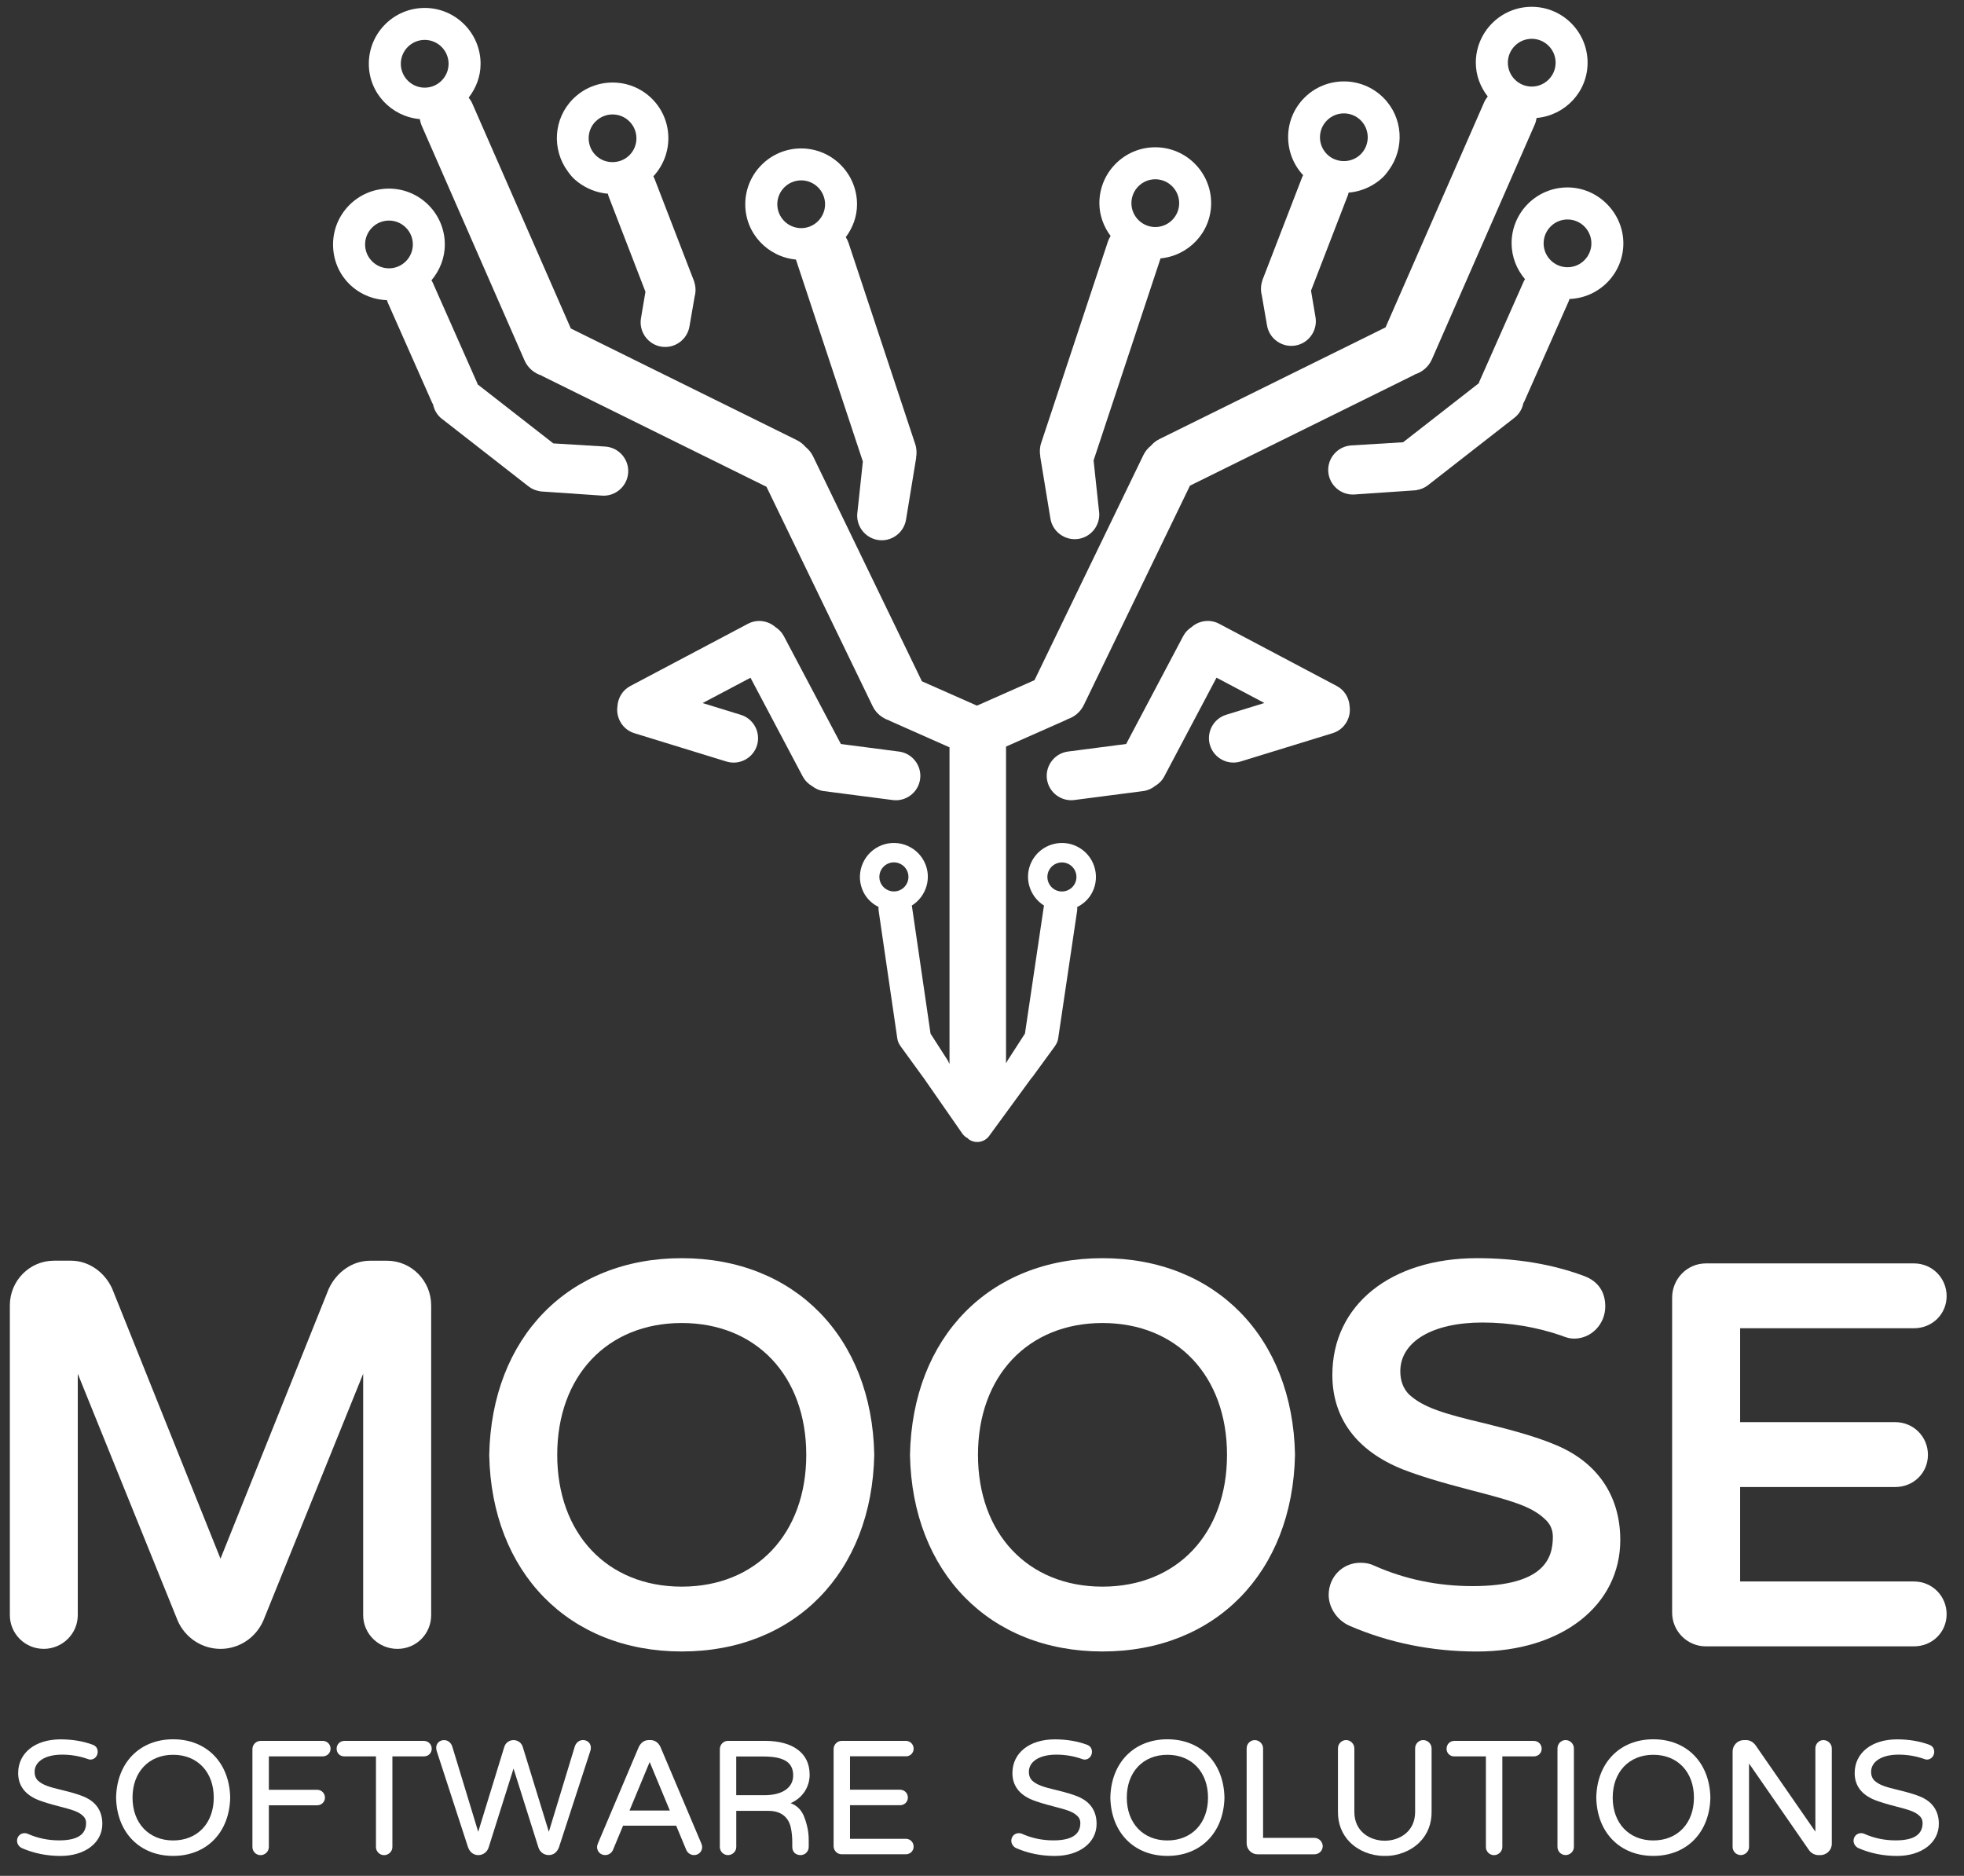 <?xml version="1.0" encoding="UTF-8"?>
<svg id="Layer_1" data-name="Layer 1" xmlns="http://www.w3.org/2000/svg" viewBox="0 0 522.24 498.8">
  <rect x="0" y="0" width="522.24" height="498.8" fill="#333333" stroke="none"/>
  <defs>
    <style>
      .cls-1 {
        fill: #fff;
        stroke-width: 0px;
      }
    </style>
  </defs>
  <path class="cls-1" d="m11.58,438.45c5.02,0,9.1-4.02,9.1-8.97v-64.19l26.59,65.71c1.99,4.52,6.45,7.45,11.36,7.45s9.37-2.92,11.39-7.52l26.55-65.64v64.19c0,4.94,4.08,8.97,9.11,8.97s8.97-4.02,8.97-8.97v-82.37c0-6.54-5.26-11.87-11.73-11.87h-4.55c-4.57,0-8.86,2.91-10.98,7.53l-28.76,71.7-28.81-71.83c-2.06-4.5-6.35-7.41-10.92-7.41h-4.55c-6.47,0-11.73,5.32-11.73,11.87v82.37c0,4.94,4.02,8.97,8.97,8.97Z"/>
  <path class="cls-1" d="m181.28,334.56c-30.02,0-50.59,20.99-51.19,52.34.6,31.24,21.17,52.24,51.19,52.24s50.59-20.99,51.19-52.34c-.6-31.24-21.17-52.24-51.19-52.24Zm0,87.34c-19.81,0-33.11-14.08-33.11-35.05s13.31-35.05,33.11-35.05,33.11,14.08,33.11,35.05-13.31,35.05-33.11,35.05Z"/>
  <path class="cls-1" d="m293.16,334.56c-30.02,0-50.59,20.99-51.19,52.34.6,31.24,21.17,52.24,51.19,52.24s50.59-20.99,51.19-52.34c-.6-31.24-21.17-52.24-51.19-52.24Zm0,87.34c-19.81,0-33.11-14.08-33.11-35.05s13.31-35.05,33.11-35.05,33.11,14.08,33.11,35.05-13.31,35.05-33.11,35.05Z"/>
  <path class="cls-1" d="m412.82,383.87c-4.2-1.7-9.72-3.35-17.91-5.36-11.15-2.62-16.44-4.27-20.2-7.68-1.57-1.57-2.36-3.65-2.36-6.19,0-7.88,8.56-12.97,21.8-12.97,7.29,0,14.46,1.2,21.13,3.51,1.24.53,2.28.77,3.29.77,4.56,0,8.28-3.84,8.28-8.56,0-3.94-1.96-6.74-5.66-8.1-8.41-3.14-17.97-4.73-28.42-4.73-23.02,0-38.49,12.48-38.49,31.04,0,11.49,6.42,20.15,18.58,25.06,4.32,1.7,10.16,3.49,18.39,5.62,10.6,2.75,15.85,4.21,19.44,7.56,1.5,1.3,2.22,2.87,2.22,4.81,0,5.63-2.22,13.11-21.39,13.11-9.17,0-17.94-1.82-25.95-5.37-1.15-.58-2.38-.84-3.85-.84-4.72,0-8.42,3.76-8.42,8.56,0,3.4,2.27,6.76,5.53,8.19,10.51,4.55,21.92,6.85,33.93,6.85,22.42,0,38.08-12.2,38.08-29.66,0-12.03-6.4-21.12-18.03-25.61Z"/>
  <path class="cls-1" d="m508.93,420.52h-46.22v-25.11h41.25c4.87,0,8.69-3.76,8.69-8.56s-3.82-8.69-8.69-8.69h-41.25v-24.97h46.22c4.87,0,8.69-3.76,8.69-8.55s-3.82-8.69-8.69-8.69h-55.33c-4.95,0-8.97,4.08-8.97,9.11v83.75c0,4.94,4.02,8.97,8.97,8.97h55.33c4.87,0,8.69-3.76,8.69-8.56s-3.82-8.69-8.69-8.69Z"/>
  <path class="cls-1" d="m117.51,111.37l11.71,9.13,11.34,8.85c.9.71,1.94,1.1,3.01,1.27,0,0-.02.02-.02.03l.39.03c.13.01.25.02.38.03l15.8,1.08c3.59.22,6.7-2.54,6.92-6.13.22-3.59-2.54-6.7-6.13-6.92l-13.78-.84-.05-.04-20.07-15.65c-.05-.12-.07-.25-.12-.37l-11.84-26.73c-.09-.21-.22-.38-.33-.57,2.19-2.59,3.56-5.89,3.56-9.53,0-8.19-6.66-14.86-14.86-14.86s-14.86,6.66-14.86,14.86,6.39,14.52,14.33,14.8c.07.2.11.4.2.6l11.84,26.73c.06.14.15.25.22.38.3,1.48,1.08,2.86,2.35,3.86Zm-14.08-40.02c-3.5,0-6.35-2.85-6.35-6.35s2.85-6.35,6.35-6.35,6.35,2.85,6.35,6.35-2.85,6.35-6.35,6.35Z"/>
  <path class="cls-1" d="m152.38,47.29c.74.74,1.55,1.35,2.39,1.89,2.1,1.35,4.46,2.13,6.87,2.33.06.21.09.43.17.64l9.82,25.43-1.2,7.1c-.57,3.55,1.86,6.92,5.41,7.5s6.92-1.86,7.5-5.41l1.38-7.97c.11-.4.18-.81.21-1.22h0s0,0,0,0c.06-.8-.02-1.62-.27-2.43-.04-.14-.06-.29-.12-.43l-1-2.58-9.53-24.69c-.08-.2-.19-.37-.28-.56,5.42-5.82,5.33-14.94-.33-20.6-5.79-5.79-15.22-5.79-21.01,0-5.25,5.25-5.69,13.46-1.42,19.27.44.6.88,1.2,1.42,1.74Zm6.01-15c2.48-2.48,6.51-2.48,8.98,0,2.48,2.48,2.48,6.51,0,8.98-1.16,1.16-2.66,1.75-4.18,1.83-1.73.09-3.49-.51-4.81-1.83-1.21-1.21-1.82-2.8-1.85-4.39-.03-1.66.58-3.33,1.85-4.6Z"/>
  <path class="cls-1" d="m211.66,69c.02.06.02.12.04.19l17.74,53.53-1.43,13.36c-.57,3.55,1.86,6.92,5.41,7.5s6.92-1.86,7.5-5.41l2.71-16.5s-.02,0-.04.01c.21-1.16.17-2.38-.22-3.57l-17.74-53.53c-.18-.55-.44-1.05-.73-1.52,1.83-2.46,2.99-5.44,2.99-8.73,0-8.19-6.66-14.86-14.86-14.86s-14.86,6.66-14.86,14.86c0,7.72,5.94,13.98,13.48,14.69Zm1.38-21.04c3.5,0,6.35,2.85,6.35,6.35s-2.85,6.35-6.35,6.35-6.35-2.85-6.35-6.35,2.85-6.35,6.35-6.35Z"/>
  <path class="cls-1" d="m401.95,64.71c0,3.65,1.37,6.94,3.56,9.53-.11.19-.24.37-.33.57l-11.84,26.73c-.05.12-.07.25-.12.37l-20.07,15.65-.05.04-13.78.84c-3.59.22-6.35,3.33-6.13,6.92.22,3.59,3.33,6.35,6.92,6.13l15.8-1.08c.13,0,.26-.01.38-.03l.39-.03s-.01-.02-.02-.03c1.06-.16,2.1-.56,3.01-1.27l11.34-8.85,11.71-9.13c1.27-.99,2.05-2.38,2.35-3.86.07-.13.16-.25.22-.38l11.84-26.73c.09-.2.13-.4.2-.6,7.94-.28,14.33-6.79,14.33-14.8s-6.66-14.86-14.86-14.86-14.86,6.66-14.86,14.86Zm21.21,0c0,3.5-2.85,6.35-6.35,6.35s-6.35-2.85-6.35-6.35,2.85-6.35,6.35-6.35,6.35,2.85,6.35,6.35Z"/>
  <path class="cls-1" d="m335.31,77.28h0c.03.42.1.83.21,1.23l1.38,7.97c.57,3.55,3.95,5.98,7.5,5.41s5.98-3.95,5.41-7.5l-1.2-7.1,9.82-25.43c.08-.21.12-.42.17-.64,2.41-.2,4.77-.98,6.87-2.33.84-.54,1.65-1.15,2.39-1.89.54-.54.98-1.14,1.42-1.74,4.27-5.81,3.83-14.02-1.42-19.27-5.79-5.79-15.22-5.79-21.01,0-5.67,5.67-5.75,14.78-.33,20.6-.09.19-.21.36-.28.56l-9.53,24.69h0s-1,2.58-1,2.58c-.05.14-.07.28-.12.43-.25.8-.33,1.63-.27,2.43,0,0,0,0,0,0Zm17.55-45.27c2.48-2.48,6.51-2.48,8.98,0,1.26,1.26,1.87,2.93,1.85,4.6-.03,1.59-.64,3.18-1.85,4.39-1.32,1.32-3.08,1.91-4.81,1.83-1.52-.08-3.02-.67-4.18-1.83-2.48-2.48-2.48-6.51,0-8.98Z"/>
  <path class="cls-1" d="m276.6,121.38l2.71,16.5c.57,3.55,3.95,5.98,7.5,5.41s5.98-3.95,5.41-7.5l-1.43-13.36,17.74-53.53c.02-.06.02-.12.04-.19,7.53-.71,13.48-6.97,13.48-14.69,0-8.19-6.66-14.86-14.86-14.86s-14.86,6.66-14.86,14.86c0,3.29,1.16,6.27,2.99,8.73-.29.47-.55.97-.73,1.52l-17.74,53.53c-.4,1.19-.43,2.41-.22,3.57-.01,0-.02,0-.04-.01Zm30.6-73.71c3.5,0,6.35,2.85,6.35,6.35s-2.85,6.35-6.35,6.35-6.35-2.85-6.35-6.35,2.85-6.35,6.35-6.35Z"/>
  <path class="cls-1" d="m111.64,31.67c.1.59.24,1.17.49,1.74l27.34,62.42c.88,2.01,2.57,3.4,4.52,4.02.1.06.19.13.3.19l59.52,29.4,28.23,58.34c.9,1.87,2.52,3.17,4.36,3.77.11.07.21.14.33.19l15.75,6.98v84.16l-.13-.18c-.12-.33-.27-.66-.49-.96l-4.42-6.88-4.96-33.95s-.02-.07-.03-.11c3.9-2.44,5.43-7.47,3.32-11.67-2.24-4.45-7.68-6.26-12.13-4.02-4.45,2.24-6.26,7.68-4.03,12.13.9,1.79,2.34,3.1,4.01,3.93-.03.34-.03.68.02,1.03l4.96,33.95c.11.76.42,1.43.85,2,0,0-.01,0-.02,0l5.98,8.23s.04.04.06.06l10.46,15.05c.37.53.87.9,1.41,1.18.09.07.13.18.22.25,1.73,1.26,4.18.88,5.45-.85l11.23-15.37c.1-.11.2-.2.29-.32l6-8.22s-.01,0-.02,0c.43-.57.75-1.25.86-2l5.04-33.94c.05-.35.05-.69.02-1.03,1.67-.83,3.11-2.14,4.02-3.93,2.25-4.45.45-9.9-4-12.14-4.45-2.25-9.9-.45-12.14,4-2.11,4.19-.6,9.22,3.3,11.67,0,.04-.02.07-.03.11l-5.04,33.94-4.44,6.87c-.18.25-.32.52-.44.79l-.15.2v-84.18l15.99-7.08c.12-.05.22-.12.33-.19,1.84-.6,3.45-1.9,4.36-3.77l28.23-58.34,59.52-29.4c.11-.05.19-.13.3-.19,1.95-.62,3.64-2.01,4.52-4.02l27.34-62.42c.25-.57.39-1.15.49-1.74,7.58-.67,13.56-6.95,13.56-14.7,0-8.19-6.66-14.86-14.86-14.86s-14.86,6.66-14.86,14.86c0,3.41,1.23,6.49,3.17,8.99-.37.47-.71.98-.96,1.55l-26.21,59.84-60.1,29.69c-.91.45-1.68,1.06-2.3,1.79-.82.66-1.52,1.48-2,2.49l-28.95,59.84-15.3,6.78-14.64-6.48-28.95-59.84c-.49-1-1.19-1.83-2-2.49-.62-.72-1.4-1.34-2.3-1.79l-60.1-29.69-26.21-59.84c-.25-.57-.59-1.08-.96-1.55,1.94-2.5,3.17-5.58,3.17-8.99,0-8.19-6.66-14.86-14.86-14.86s-14.86,6.66-14.86,14.86c0,7.75,5.99,14.03,13.56,14.7Zm127.79,204.96c-1.9.96-4.23.18-5.19-1.72-.96-1.91-.18-4.23,1.72-5.19,1.9-.96,4.23-.18,5.19,1.72.96,1.9.18,4.23-1.72,5.19Zm39.49-5.18c.96-1.9,3.29-2.67,5.19-1.71,1.9.96,2.67,3.29,1.71,5.19-.96,1.9-3.29,2.67-5.19,1.71-1.9-.96-2.67-3.29-1.71-5.19ZM407.3,10.32c3.5,0,6.35,2.85,6.35,6.35s-2.85,6.35-6.35,6.35-6.35-2.85-6.35-6.35,2.85-6.35,6.35-6.35Zm-294.37.29c3.5,0,6.35,2.85,6.35,6.35s-2.85,6.35-6.35,6.35-6.35-2.85-6.35-6.35,2.85-6.35,6.35-6.35Z"/>
  <path class="cls-1" d="m321.76,198.19c1.05,3.42,4.71,5.35,8.12,4.3l24.5-7.54c3.09-.95,4.94-4.04,4.49-7.15-.13-2.2-1.34-4.29-3.42-5.39l-31.28-16.55c-2.45-1.3-5.36-.84-7.33.89-.89.58-1.67,1.36-2.2,2.36l-15.19,28.72-15.46,2.01c-3.54.46-6.07,3.74-5.61,7.28.46,3.54,3.74,6.07,7.28,5.61l18.33-2.38c1.19-.15,2.24-.64,3.12-1.33,1.01-.59,1.89-1.44,2.47-2.55l13.9-26.27,12.73,6.73-10.16,3.13c-3.42,1.05-5.35,4.71-4.3,8.12Z"/>
  <path class="cls-1" d="m213.47,206.48c.59,1.11,1.46,1.96,2.47,2.55.88.69,1.94,1.18,3.12,1.33l18.33,2.38c3.54.46,6.82-2.06,7.28-5.61.46-3.54-2.06-6.82-5.61-7.28l-15.46-2.01-15.19-28.72c-.53-1-1.31-1.78-2.2-2.36-1.97-1.73-4.88-2.19-7.33-.89l-31.28,16.55c-2.08,1.1-3.29,3.19-3.42,5.39-.45,3.11,1.4,6.19,4.49,7.15l24.5,7.54c3.42,1.05,7.07-.88,8.12-4.3,1.05-3.42-.88-7.07-4.3-8.12l-10.16-3.13,12.73-6.73,13.9,26.27Z"/>
  <path class="cls-1" d="m22.04,477.64c-1.26-.51-2.93-1.01-5.43-1.62-3.54-.83-5.23-1.37-6.51-2.53-.6-.6-.9-1.38-.9-2.33,0-2.79,2.87-4.59,7.31-4.59,2.31,0,4.59.38,6.74,1.13.3.13.55.19.78.19,1.2,0,1.95-1.06,1.95-2.03s-.46-1.6-1.35-1.93c-2.52-.94-5.4-1.42-8.54-1.42-6.73,0-11.26,3.6-11.26,8.96,0,3.32,1.8,5.73,5.34,7.16,1.31.52,3.09,1.06,5.6,1.71,3.36.87,5.04,1.34,6.23,2.45.59.51.89,1.16.89,1.94,0,3.12-2.35,4.64-7.19,4.64-2.91,0-5.69-.58-8.26-1.72-.27-.14-.55-.2-.92-.2-1.12,0-1.99.89-1.99,2.03,0,.82.55,1.63,1.34,1.97,3.16,1.37,6.6,2.06,10.21,2.06,6.55,0,11.13-3.51,11.13-8.54,0-4.41-2.81-6.42-5.17-7.33Z"/>
  <path class="cls-1" d="m46.04,462.49c-8.89,0-14.99,6.23-15.17,15.51.18,9.27,6.27,15.5,15.17,15.5s14.99-6.23,15.17-15.51c-.18-9.27-6.27-15.5-15.17-15.5Zm0,26.9c-6.46,0-10.8-4.58-10.8-11.39s4.34-11.39,10.8-11.39,10.8,4.58,10.8,11.39-4.34,11.39-10.8,11.39Z"/>
  <path class="cls-1" d="m85.81,462.92h-16.53c-1.19,0-2.16.99-2.16,2.21v26.01c0,1.19.97,2.16,2.16,2.16s2.21-.97,2.21-2.16v-11.1h12.84c1.16,0,2.08-.89,2.08-2.04s-.91-2.08-2.08-2.08h-12.84v-8.89h14.33c1.17,0,2.08-.89,2.08-2.04s-.91-2.08-2.08-2.08Z"/>
  <path class="cls-1" d="m112.71,462.92h-21.16c-1.14,0-2.04.91-2.04,2.08s.88,2.04,2.04,2.04h8.42v24.1c0,1.19.97,2.16,2.16,2.16s2.21-.97,2.21-2.16v-24.1h8.38c1.17,0,2.08-.89,2.08-2.04s-.91-2.08-2.08-2.08Z"/>
  <path class="cls-1" d="m154.99,462.7c-.96,0-1.81.67-2.15,1.71l-6.9,22.68-6.94-22.59c-.33-1.07-1.31-1.79-2.45-1.79s-2.12.72-2.45,1.79l-6.94,22.59-6.9-22.68c-.34-1.03-1.19-1.7-2.15-1.7-.63,0-1.19.22-1.58.63-.37.39-.57.92-.54,1.49,0,.2.05.48.14.8l8.33,25.59c.51,1.34,1.48,2.07,2.74,2.07s2.38-.84,2.75-2.09l6.6-20.92,6.6,20.91c.37,1.25,1.47,2.09,2.75,2.09s2.23-.74,2.74-2.09l8.33-25.59c.09-.31.14-.59.14-.78.02-.58-.17-1.11-.54-1.5-.39-.4-.95-.63-1.58-.63Z"/>
  <path class="cls-1" d="m175.65,464.59c-.56-1.22-1.51-1.89-2.69-1.89h-.43c-1.18,0-2.13.67-2.7,1.89l-10.84,25.59c-.16.42-.23.72-.23.94,0,1.23.93,2.16,2.16,2.16.88,0,1.67-.51,2.06-1.34l2.7-6.48h14.12l2.7,6.49c.39.82,1.17,1.33,2.05,1.33,1.23,0,2.16-.93,2.16-2.16,0-.22-.07-.52-.23-.95l-10.84-25.59Zm2.46,16.85h-10.72l5.36-12.91,5.36,12.91Z"/>
  <path class="cls-1" d="m215.28,471.79c0-5.56-4.41-8.88-11.81-8.88h-9.9c-1.19,0-2.16.99-2.16,2.21v26.01c0,1.19.97,2.16,2.16,2.16s2.21-.97,2.21-2.16v-9.61h8.55c4.37,0,5.61,2.8,5.96,4.48.25,1.17.38,2.47.38,3.86v1.27c0,1.29.89,2.16,2.21,2.16,1.19,0,2.16-.97,2.16-2.16v-1.95c0-1.94-.39-3.94-1.16-5.95-.66-1.83-1.89-3.1-3.65-3.76,3.14-1.35,5.07-4.23,5.07-7.67Zm-4.37.3c0,3.3-2.88,5.27-7.7,5.27h-7.44v-10.29h7.23c5.47,0,7.91,1.55,7.91,5.02Z"/>
  <path class="cls-1" d="m240.86,467.03c1.16,0,2.08-.89,2.08-2.04s-.91-2.08-2.08-2.08h-17.04c-1.19,0-2.16.99-2.16,2.21v25.79c0,1.19.97,2.16,2.16,2.16h17.04c1.16,0,2.08-.89,2.08-2.04s-.91-2.08-2.08-2.08h-14.84v-8.93h13.31c1.17,0,2.08-.89,2.08-2.04s-.91-2.08-2.08-2.08h-13.31v-8.89h14.84Z"/>
  <path class="cls-1" d="m286.42,477.64c-1.26-.51-2.93-1.01-5.43-1.62-3.54-.83-5.23-1.37-6.51-2.53-.6-.6-.9-1.38-.9-2.33,0-2.79,2.87-4.59,7.31-4.59,2.31,0,4.59.38,6.74,1.13.3.13.55.19.78.19,1.2,0,1.95-1.06,1.95-2.03s-.46-1.6-1.35-1.93c-2.52-.94-5.4-1.42-8.54-1.42-6.73,0-11.26,3.6-11.26,8.96,0,3.32,1.8,5.73,5.34,7.16,1.31.52,3.09,1.06,5.6,1.71,3.36.87,5.04,1.34,6.23,2.45.59.51.89,1.16.89,1.94,0,3.12-2.35,4.64-7.19,4.64-2.91,0-5.69-.58-8.26-1.72-.27-.14-.55-.2-.92-.2-1.12,0-1.99.89-1.99,2.03,0,.82.55,1.63,1.34,1.97,3.16,1.37,6.6,2.06,10.21,2.06,6.55,0,11.13-3.51,11.13-8.54,0-4.41-2.81-6.42-5.17-7.33Z"/>
  <path class="cls-1" d="m310.42,462.49c-8.89,0-14.99,6.23-15.17,15.51.18,9.27,6.27,15.5,15.17,15.5s14.99-6.23,15.17-15.51c-.18-9.27-6.27-15.5-15.17-15.5Zm0,26.9c-6.46,0-10.8-4.58-10.8-11.39s4.34-11.39,10.8-11.39,10.8,4.58,10.8,11.39-4.34,11.39-10.8,11.39Z"/>
  <path class="cls-1" d="m349.51,488.71h-13.65v-23.8c0-1.19-1.01-2.2-2.21-2.2s-2.16.99-2.16,2.2v25.24c0,1.61,1.31,2.93,2.93,2.93h15.09c1.22,0,2.21-.97,2.21-2.16s-1.01-2.21-2.21-2.21Z"/>
  <path class="cls-1" d="m378.45,462.7c-1.19,0-2.16.99-2.16,2.2v16.91c0,5.26-4.19,7.65-8.08,7.65s-8.08-2.4-8.08-7.65v-16.91c0-1.19-1.01-2.2-2.2-2.2s-2.16.99-2.16,2.2v16.78c-.05,3.21,1.05,6.04,3.18,8.18,2.28,2.29,5.67,3.64,9.08,3.64.06,0,.12,0,.19,0,3.46.07,6.95-1.31,9.27-3.64,2.13-2.14,3.23-4.96,3.18-8.17v-16.78c0-1.19-1.01-2.2-2.2-2.2Z"/>
  <path class="cls-1" d="m407.85,462.92h-21.16c-1.14,0-2.04.91-2.04,2.08s.88,2.04,2.04,2.04h8.42v24.1c0,1.19.97,2.16,2.16,2.16s2.21-.97,2.21-2.16v-24.1h8.38c1.16,0,2.08-.89,2.08-2.04s-.91-2.08-2.08-2.08Z"/>
  <path class="cls-1" d="m416.3,462.7c-1.19,0-2.16.99-2.16,2.2v26.22c0,1.19.97,2.16,2.16,2.16s2.21-.97,2.21-2.16v-26.22c0-1.19-1.01-2.2-2.21-2.2Z"/>
  <path class="cls-1" d="m439.63,462.49c-8.89,0-14.99,6.23-15.17,15.51.18,9.27,6.27,15.5,15.17,15.5s14.99-6.23,15.17-15.51c-.18-9.27-6.27-15.5-15.17-15.5Zm0,26.9c-6.46,0-10.8-4.58-10.8-11.39s4.34-11.39,10.8-11.39,10.8,4.58,10.8,11.39-4.34,11.39-10.8,11.39Z"/>
  <path class="cls-1" d="m484.88,462.7c-1.19,0-2.16.99-2.16,2.2v22.15l-15.91-22.98c-.68-.9-1.55-1.37-2.54-1.37h-.55c-1.66,0-3.01,1.37-3.01,3.05v25.37c0,1.19.97,2.16,2.16,2.16s2.21-.97,2.21-2.16v-22.19l16,23.11c.58.77,1.52,1.25,2.45,1.25h.51c1.68,0,3.05-1.35,3.05-3.01v-25.37c0-1.19-1.01-2.2-2.21-2.2Z"/>
  <path class="cls-1" d="m510.38,477.64c-1.26-.51-2.94-1.01-5.43-1.62-3.54-.83-5.23-1.37-6.51-2.53-.6-.6-.9-1.38-.9-2.33,0-2.79,2.87-4.59,7.31-4.59,2.31,0,4.58.38,6.74,1.13.3.13.55.19.78.19,1.2,0,1.95-1.06,1.95-2.03s-.46-1.6-1.35-1.93c-2.52-.94-5.4-1.42-8.54-1.42-6.73,0-11.26,3.6-11.26,8.96,0,3.32,1.8,5.73,5.34,7.16,1.31.52,3.09,1.06,5.6,1.71,3.36.87,5.03,1.34,6.23,2.45.59.51.89,1.16.89,1.94,0,3.12-2.35,4.64-7.19,4.64-2.91,0-5.69-.58-8.26-1.72-.27-.14-.55-.2-.92-.2-1.12,0-1.99.89-1.99,2.03,0,.82.55,1.63,1.34,1.97,3.16,1.37,6.6,2.06,10.21,2.06,6.55,0,11.13-3.51,11.13-8.54,0-4.41-2.81-6.42-5.17-7.33Z"/>
</svg>